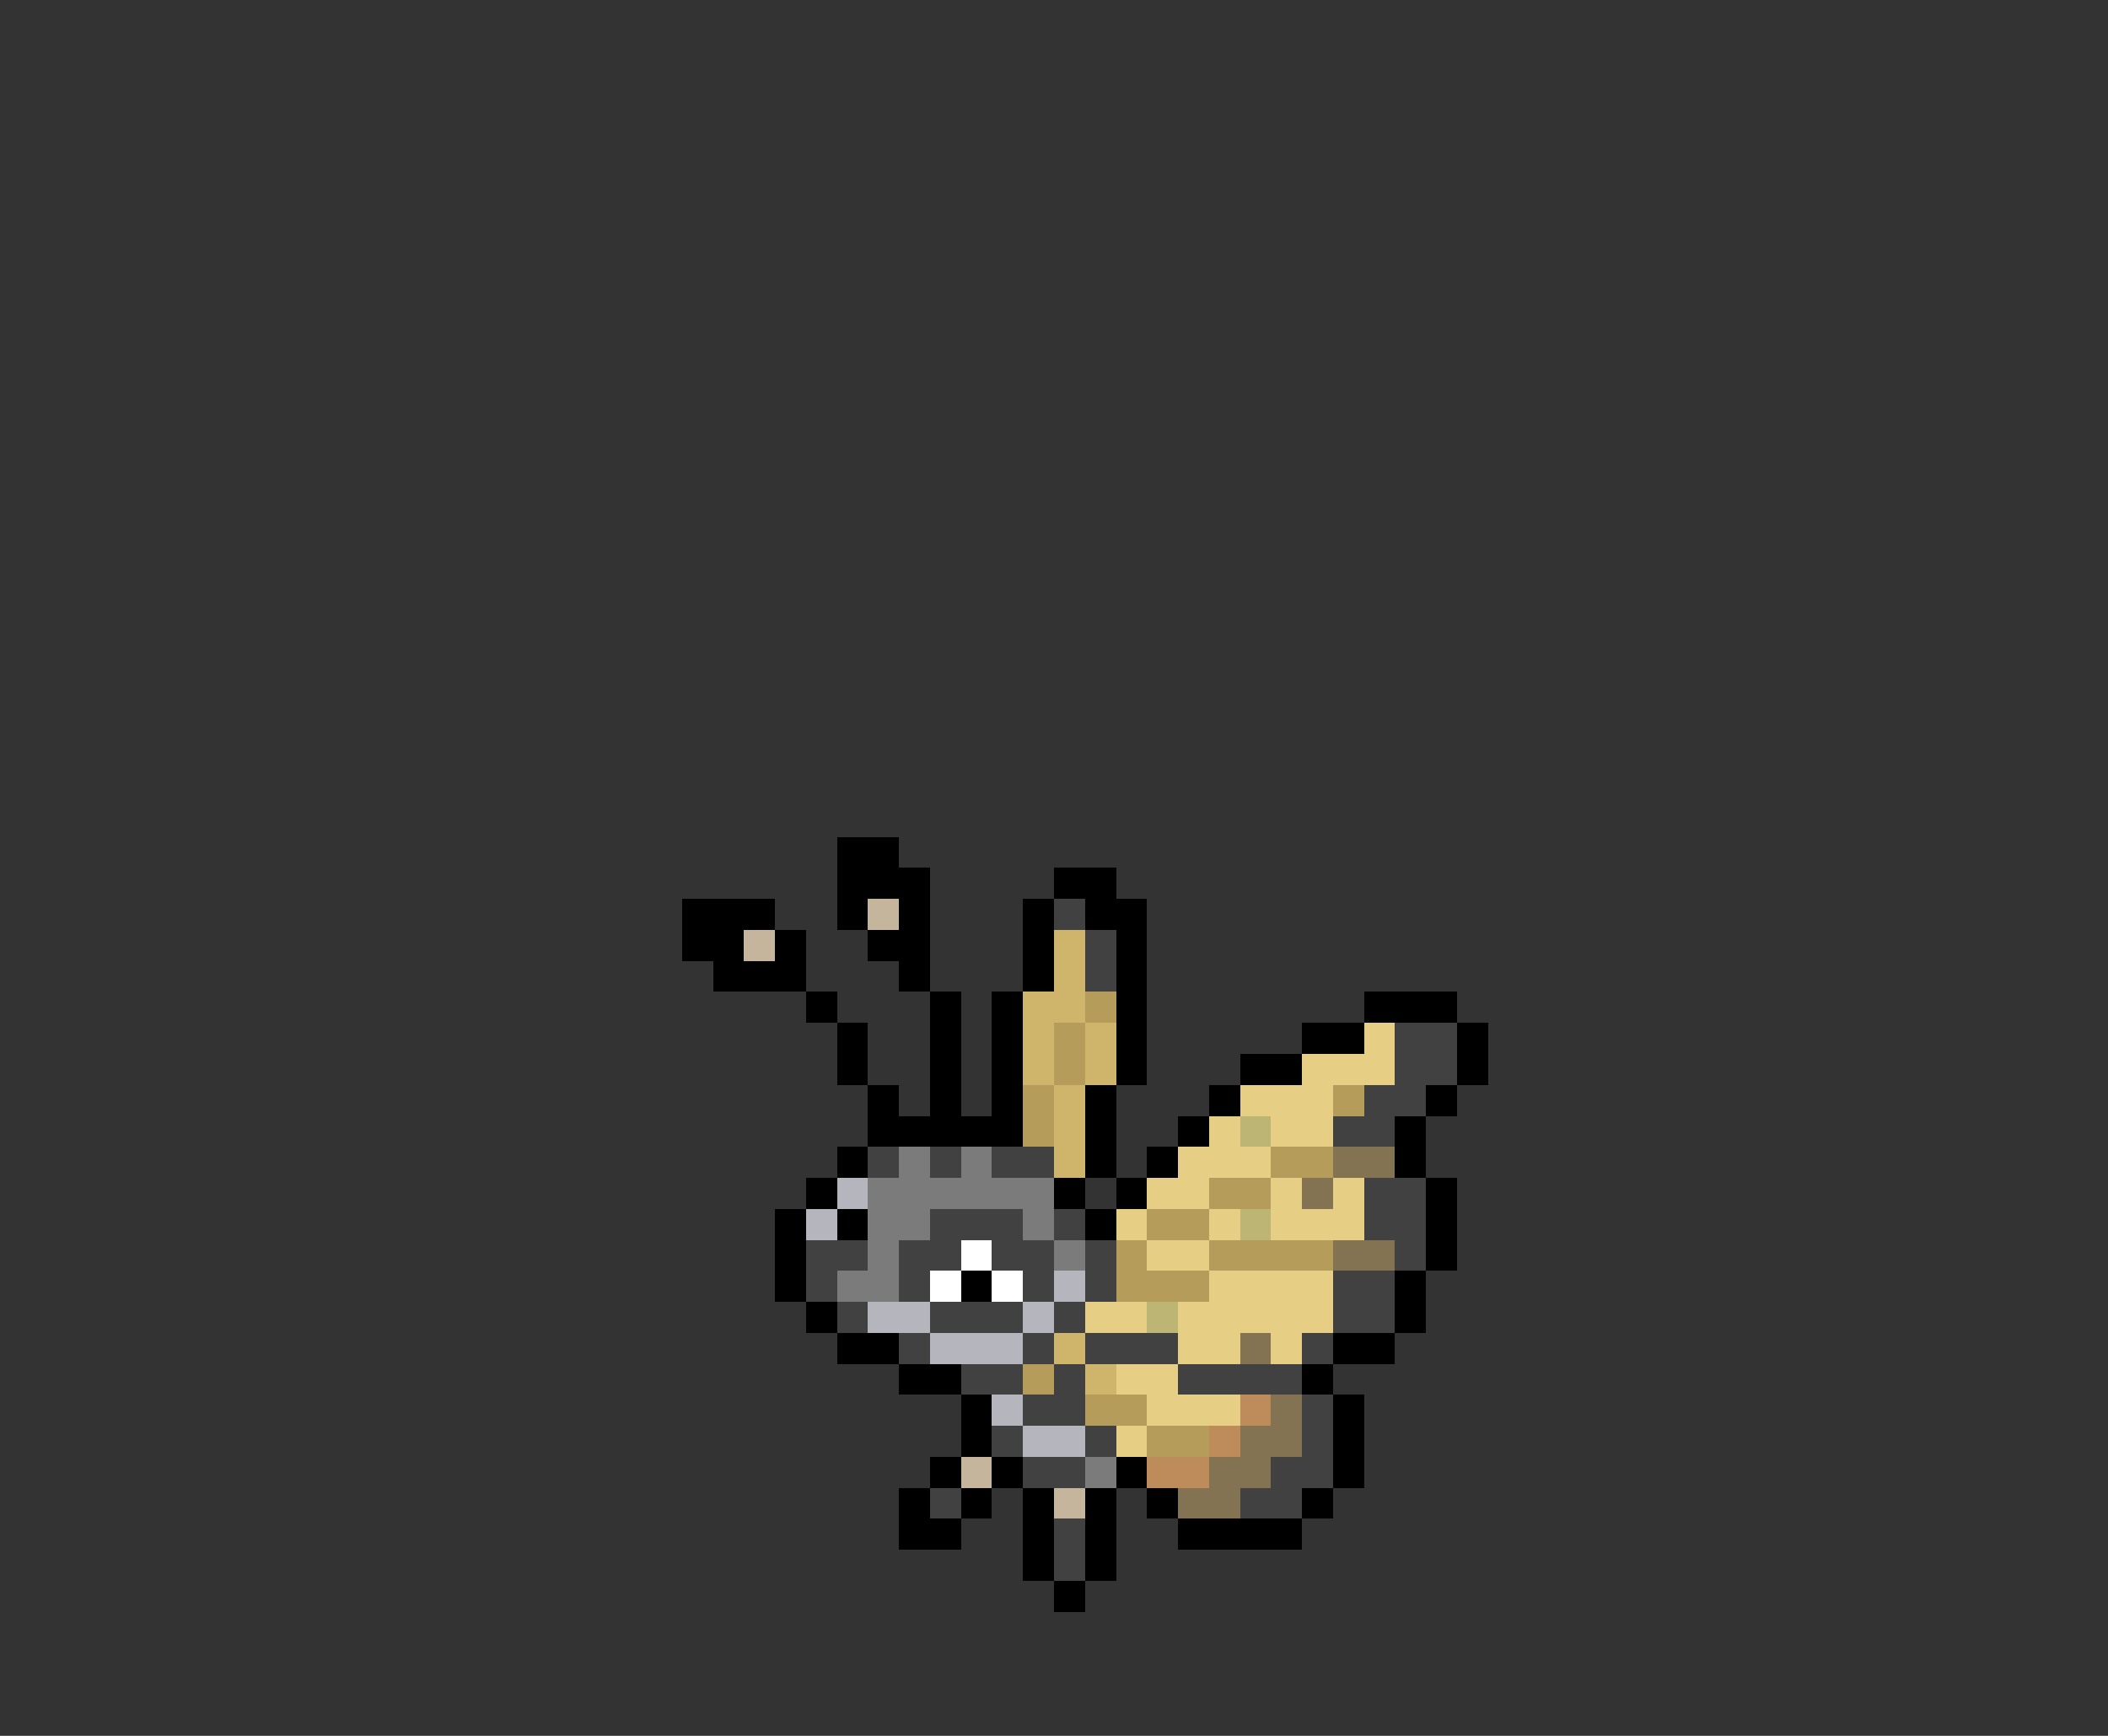 <svg xmlns="http://www.w3.org/2000/svg" viewBox="0 -0.5 68 56" shape-rendering="crispEdges">
<rect x="0" y="-0.5" width="68" height="56" fill="#333333" stroke="none"/>
<path stroke="#000000" d="M27 27h2M27 28h3M34 28h2M22 29h3M27 29h1M29 29h1M33 29h1M35 29h2M22 30h2M25 30h1M28 30h2M33 30h1M36 30h1M23 31h3M29 31h1M33 31h1M36 31h1M26 32h1M30 32h1M32 32h1M36 32h1M44 32h3M27 33h1M30 33h1M32 33h1M36 33h1M42 33h2M47 33h1M27 34h1M30 34h1M32 34h1M36 34h1M40 34h2M47 34h1M28 35h1M30 35h1M32 35h1M35 35h1M39 35h1M46 35h1M28 36h5M35 36h1M38 36h1M45 36h1M27 37h1M35 37h1M37 37h1M45 37h1M26 38h1M34 38h1M36 38h1M46 38h1M25 39h1M27 39h1M35 39h1M46 39h1M25 40h1M46 40h1M25 41h1M31 41h1M45 41h1M26 42h1M45 42h1M27 43h2M43 43h2M29 44h2M42 44h1M31 45h1M43 45h1M31 46h1M43 46h1M30 47h1M32 47h1M36 47h1M43 47h1M29 48h1M31 48h1M33 48h1M35 48h1M37 48h1M42 48h1M29 49h2M33 49h1M35 49h1M38 49h4M33 50h1M35 50h1M34 51h1" />
<path stroke="#c5b59c" d="M28 29h1M24 30h1M31 47h1M34 48h1" />
<path stroke="#414141" d="M34 29h1M35 30h1M35 31h1M45 33h2M45 34h2M44 35h2M43 36h2M28 37h1M30 37h1M32 37h2M44 38h2M30 39h3M34 39h1M44 39h2M26 40h2M29 40h2M32 40h2M35 40h1M45 40h1M26 41h1M29 41h1M33 41h1M35 41h1M43 41h2M27 42h1M30 42h3M34 42h1M43 42h2M29 43h1M33 43h1M35 43h3M42 43h1M31 44h2M34 44h1M38 44h4M33 45h2M42 45h1M32 46h1M35 46h1M42 46h1M33 47h2M41 47h2M30 48h1M40 48h2M34 49h1M34 50h1" />
<path stroke="#ceb56b" d="M34 30h1M34 31h1M33 32h2M33 33h1M35 33h1M33 34h1M35 34h1M34 35h1M34 36h1M34 37h1M34 43h1M35 44h1" />
<path stroke="#b59c5a" d="M35 32h1M34 33h1M34 34h1M33 35h1M43 35h1M33 36h1M41 37h2M39 38h2M37 39h2M36 40h1M39 40h4M36 41h3M33 44h1M35 45h2M37 46h2" />
<path stroke="#e6ce84" d="M44 33h1M42 34h3M40 35h3M39 36h1M41 36h2M38 37h3M37 38h2M41 38h1M43 38h1M36 39h1M39 39h1M41 39h3M37 40h2M39 41h4M35 42h2M38 42h5M38 43h2M41 43h1M36 44h2M37 45h3M36 46h1" />
<path stroke="#bdb573" d="M40 36h1M40 39h1M37 42h1" />
<path stroke="#7b7b7b" d="M29 37h1M31 37h1M28 38h6M28 39h2M33 39h1M28 40h1M34 40h1M27 41h2M35 47h1" />
<path stroke="#847352" d="M43 37h2M42 38h1M43 40h2M40 43h1M41 45h1M40 46h2M39 47h2M38 48h2" />
<path stroke="#b5b5bd" d="M27 38h1M26 39h1M34 41h1M28 42h2M33 42h1M30 43h3M32 45h1M33 46h2" />
<path stroke="#ffffff" d="M31 40h1M30 41h1M32 41h1" />
<path stroke="#bd8c5a" d="M40 45h1M39 46h1M37 47h2" />
</svg>